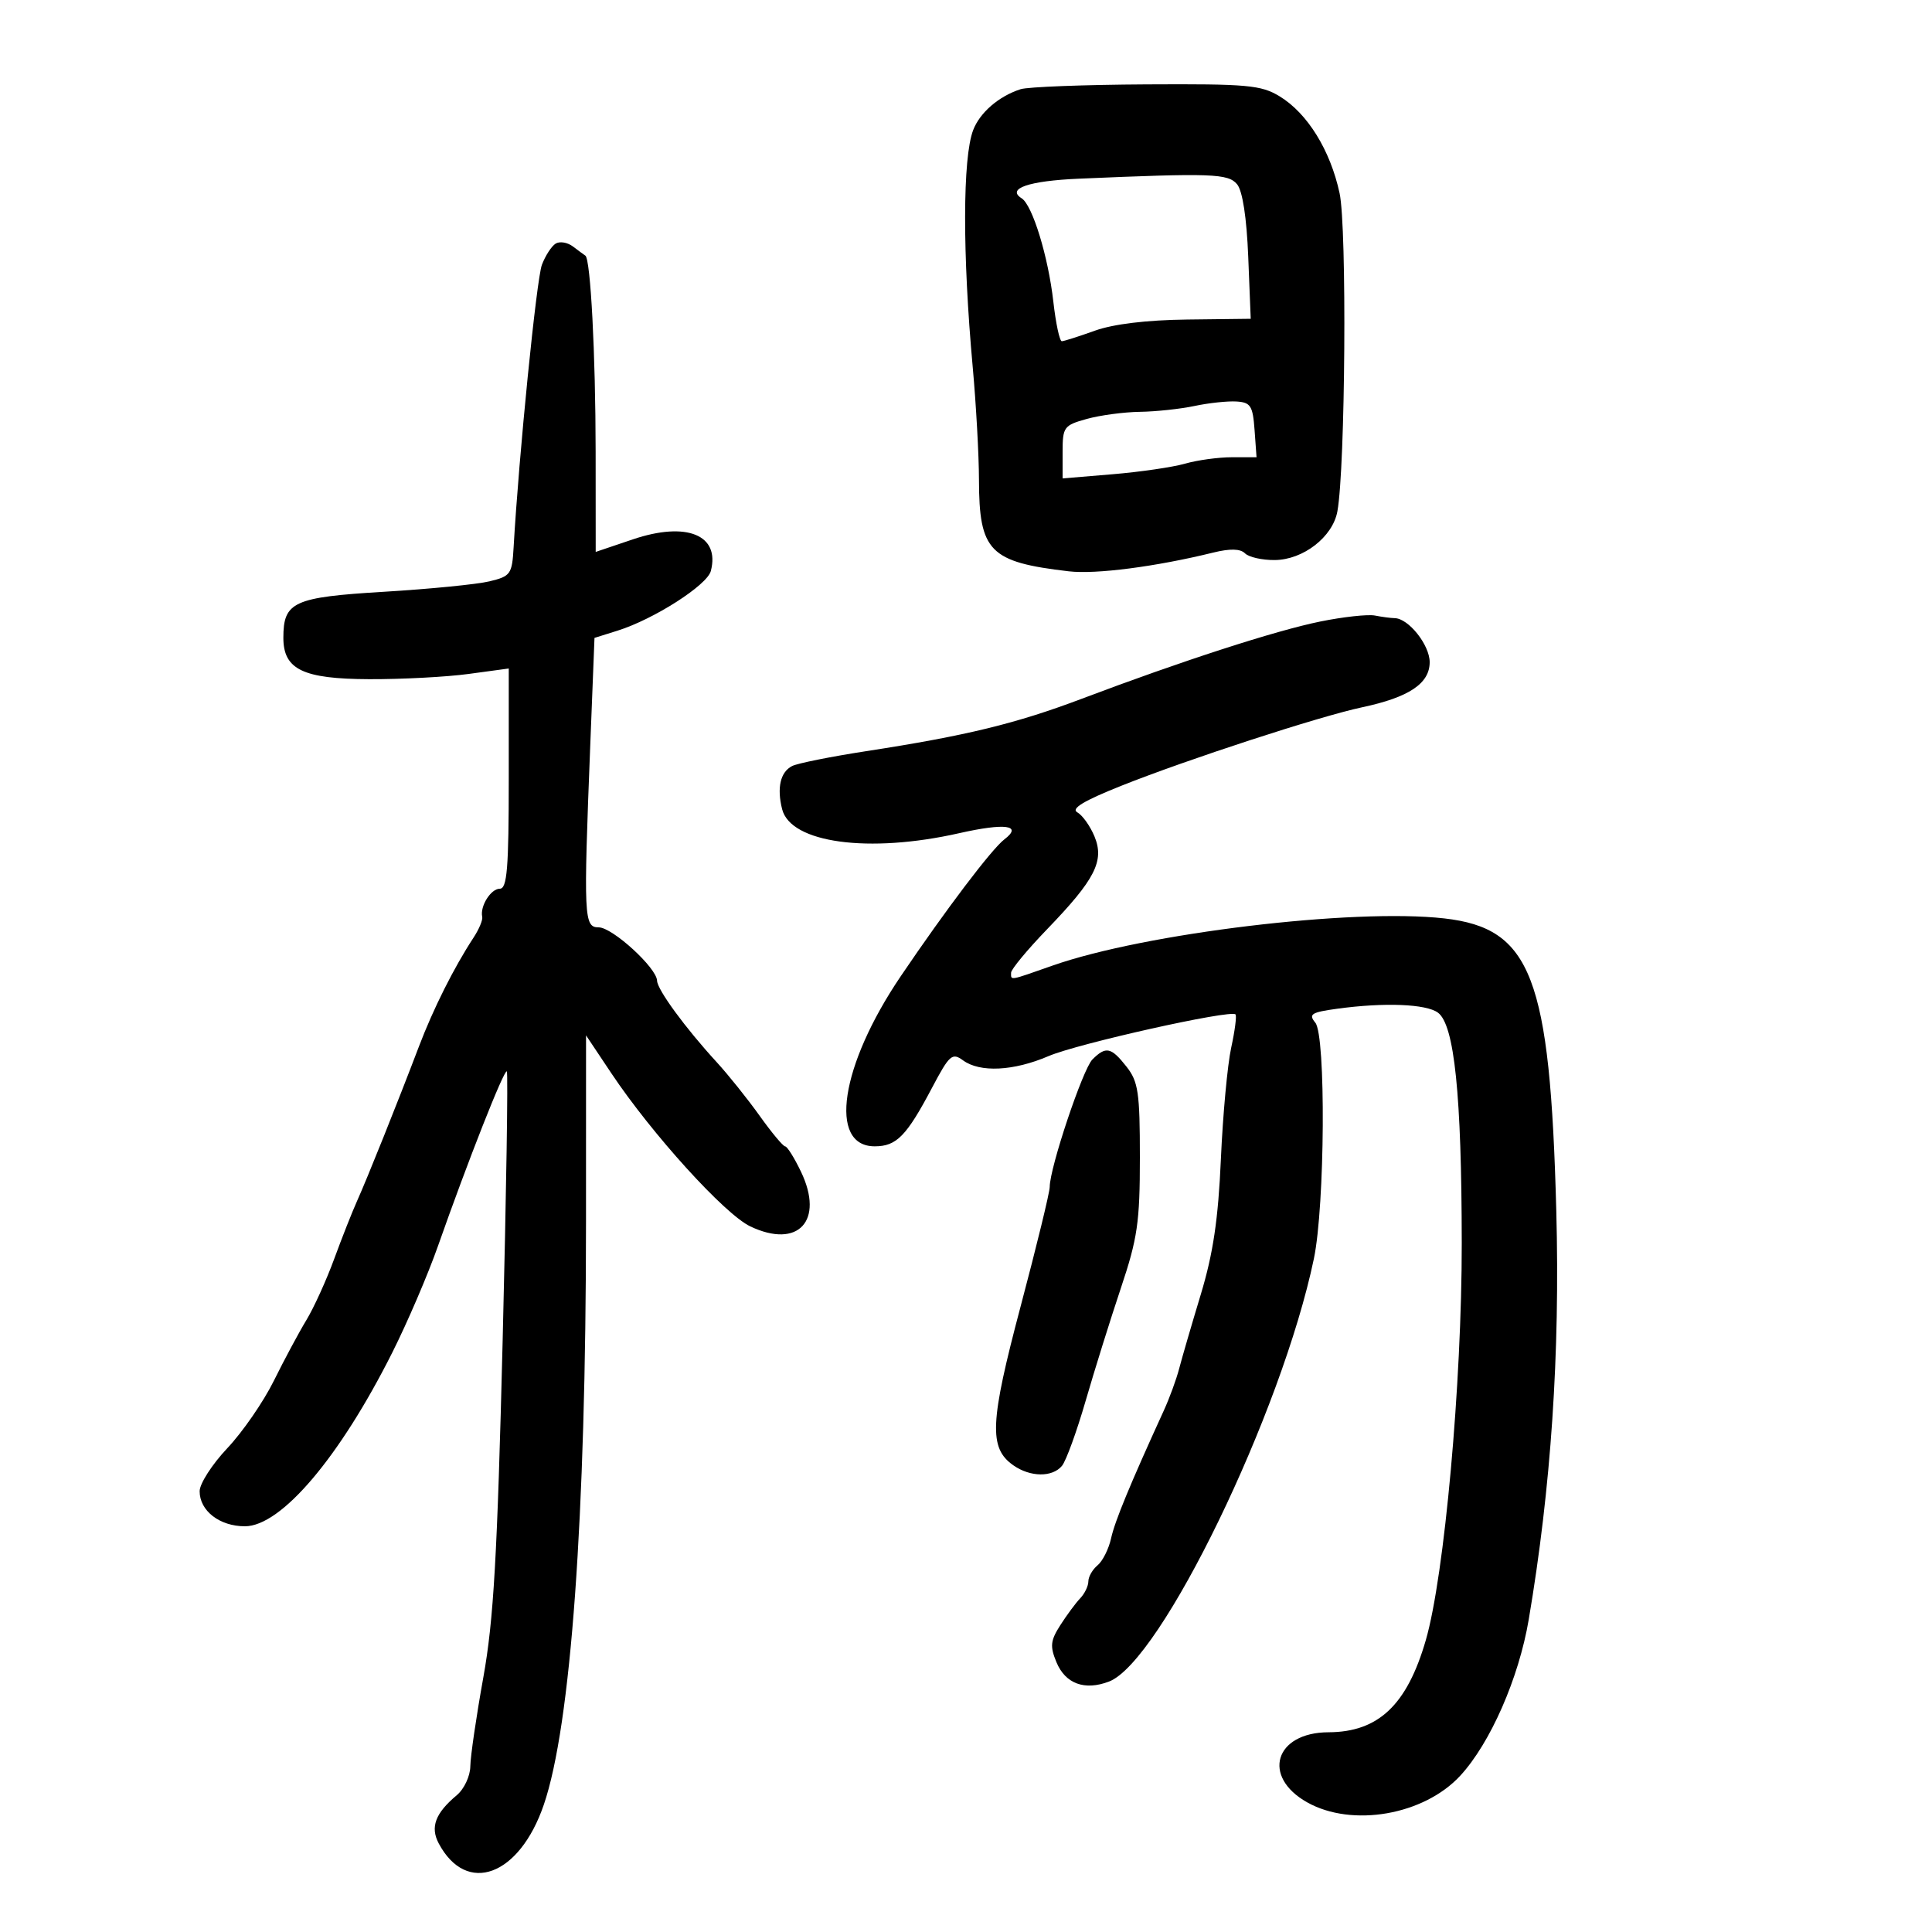 <svg xmlns="http://www.w3.org/2000/svg" width="300" height="300" viewBox="0 0 300 300" version="1.1">
	<path d="M 158.480 13.850 C 155.095 14.939, 152.146 17.486, 151.108 20.215 C 149.471 24.521, 149.445 39.433, 151.043 57 C 151.568 62.775, 152.005 70.650, 152.014 74.500 C 152.039 85.635, 153.652 87.278, 165.973 88.715 C 170.163 89.204, 179.479 87.995, 188.377 85.807 C 191.018 85.158, 192.597 85.197, 193.327 85.927 C 193.917 86.517, 195.998 86.984, 197.950 86.964 C 202.379 86.919, 206.951 83.364, 207.669 79.406 C 208.908 72.577, 209.165 35.358, 208.010 30 C 206.573 23.329, 203.027 17.597, 198.710 14.965 C 195.828 13.207, 193.714 13.017, 178 13.103 C 168.375 13.156, 159.591 13.492, 158.480 13.850 M 167.503 27.748 C 159.741 28.083, 156.247 29.283, 158.641 30.792 C 160.317 31.848, 162.770 39.845, 163.561 46.833 C 163.944 50.225, 164.538 52.993, 164.879 52.985 C 165.221 52.977, 167.525 52.242, 170 51.352 C 172.872 50.319, 178.066 49.691, 184.356 49.617 L 194.211 49.500 193.825 39.867 C 193.582 33.798, 192.942 29.635, 192.097 28.617 C 190.711 26.946, 188.156 26.856, 167.503 27.748 M 86.279 37.828 C 85.644 38.220, 84.685 39.699, 84.147 41.114 C 83.312 43.309, 80.567 70.720, 79.755 84.964 C 79.515 89.166, 79.294 89.478, 76 90.272 C 74.075 90.737, 66.699 91.465, 59.609 91.891 C 45.573 92.735, 44 93.455, 44 99.036 C 44 103.955, 47.040 105.423, 57.315 105.463 C 62.367 105.484, 69.313 105.118, 72.750 104.652 L 79 103.804 79 120.902 C 79 134.850, 78.743 138, 77.607 138 C 76.214 138, 74.507 140.732, 74.880 142.366 C 74.989 142.843, 74.385 144.290, 73.538 145.583 C 70.484 150.243, 67.289 156.613, 65.051 162.500 C 61.761 171.156, 57.010 183.020, 55.440 186.500 C 54.696 188.150, 53.097 192.200, 51.887 195.500 C 50.677 198.800, 48.732 203.075, 47.565 205 C 46.398 206.925, 44.128 211.161, 42.520 214.413 C 40.912 217.665, 37.663 222.373, 35.298 224.876 C 32.934 227.379, 31 230.386, 31 231.558 C 31 234.598, 34.102 237, 38.028 237 C 43.665 237, 52.754 226.282, 60.925 210 C 63.271 205.325, 66.456 197.900, 68.002 193.500 C 72.641 180.304, 78.295 165.962, 78.700 166.367 C 78.908 166.575, 78.617 185.365, 78.053 208.123 C 77.220 241.686, 76.652 251.577, 75.045 260.500 C 73.955 266.550, 73.049 272.742, 73.031 274.260 C 73.014 275.797, 72.080 277.791, 70.925 278.760 C 67.588 281.558, 66.781 283.720, 68.128 286.250 C 72.444 294.352, 80.646 291.331, 84.440 280.242 C 88.655 267.918, 90.987 235.691, 90.995 189.636 L 91 160.772 94.930 166.657 C 101.233 176.096, 112.535 188.551, 116.506 190.436 C 123.950 193.968, 128.028 189.565, 124.376 181.940 C 123.344 179.786, 122.239 178.018, 121.920 178.011 C 121.600 178.005, 119.814 175.863, 117.951 173.250 C 116.087 170.638, 113.078 166.882, 111.264 164.905 C 106.404 159.608, 102.060 153.671, 102.028 152.283 C 101.982 150.296, 95.095 144, 92.967 144 C 90.665 144, 90.597 142.539, 91.656 115.686 L 92.312 99.052 95.906 97.924 C 101.530 96.160, 109.800 90.871, 110.376 88.671 C 111.843 83.061, 106.614 80.933, 98.278 83.749 L 92.500 85.701 92.490 70.101 C 92.480 55.010, 91.704 40.230, 90.894 39.695 C 90.677 39.551, 89.810 38.912, 88.966 38.274 C 88.123 37.636, 86.914 37.435, 86.279 37.828 M 185.500 63.037 C 183.300 63.503, 179.475 63.913, 177 63.948 C 174.525 63.983, 170.813 64.480, 168.750 65.053 C 165.196 66.039, 165 66.309, 165 70.191 L 165 74.288 172.772 73.639 C 177.046 73.283, 182.106 72.543, 184.015 71.996 C 185.925 71.448, 189.203 71, 191.301 71 L 195.115 71 194.807 66.750 C 194.537 63.016, 194.197 62.481, 192 62.344 C 190.625 62.259, 187.700 62.570, 185.500 63.037 M 205 96.512 C 198.059 97.923, 183.460 102.650, 168.022 108.486 C 157.754 112.367, 150.029 114.247, 134.500 116.641 C 129 117.490, 123.825 118.528, 123 118.949 C 121.177 119.879, 120.612 122.316, 121.447 125.645 C 122.767 130.902, 134.889 132.551, 148.925 129.381 C 156.096 127.761, 158.849 128.133, 155.964 130.332 C 153.998 131.829, 146.860 141.256, 139.860 151.598 C 130.493 165.438, 128.572 178, 135.824 178 C 139.210 178, 140.761 176.416, 144.731 168.900 C 147.430 163.792, 147.852 163.419, 149.536 164.650 C 152.171 166.577, 157.385 166.319, 162.815 163.992 C 167.364 162.043, 191.082 156.749, 191.846 157.512 C 192.054 157.721, 191.754 160.054, 191.177 162.696 C 190.601 165.338, 189.881 173.125, 189.578 180 C 189.166 189.343, 188.378 194.647, 186.457 201 C 185.043 205.675, 183.533 210.857, 183.101 212.515 C 182.670 214.174, 181.599 217.099, 180.723 219.015 C 175.459 230.524, 173.114 236.205, 172.531 238.859 C 172.168 240.511, 171.225 242.398, 170.436 243.053 C 169.646 243.709, 169 244.833, 169 245.551 C 169 246.269, 168.432 247.452, 167.737 248.179 C 167.042 248.905, 165.655 250.779, 164.654 252.342 C 163.110 254.752, 163.017 255.628, 164.043 258.105 C 165.430 261.451, 168.414 262.554, 172.195 261.116 C 180.265 258.048, 199.026 219.336, 204.019 195.451 C 205.739 187.221, 205.900 160.810, 204.241 158.800 C 203.153 157.481, 203.613 157.188, 207.631 156.637 C 214.952 155.634, 221.469 155.889, 223.291 157.250 C 225.841 159.156, 226.958 169.984, 226.980 193 C 227 214.732, 224.288 244.709, 221.401 254.675 C 218.483 264.748, 214.037 268.958, 206.289 268.985 C 197.956 269.014, 195.869 275.872, 202.977 279.867 C 209.950 283.786, 221.092 281.851, 226.739 275.741 C 231.407 270.691, 235.835 260.600, 237.378 251.500 C 240.849 231.018, 242.252 210.221, 241.660 188 C 240.694 151.710, 237.794 144.140, 224.268 142.610 C 210.109 141.008, 177.760 144.904, 163.446 149.934 C 156.613 152.336, 157 152.269, 157 151.045 C 157 150.521, 159.515 147.483, 162.590 144.295 C 170.060 136.550, 171.524 133.680, 169.948 129.874 C 169.282 128.267, 168.082 126.586, 167.282 126.138 C 166.259 125.565, 168.281 124.343, 174.074 122.031 C 184.378 117.920, 204.869 111.239, 211.500 109.829 C 218.788 108.280, 222 106.137, 222 102.823 C 222 100.146, 218.713 96.014, 216.561 95.986 C 215.978 95.979, 214.600 95.797, 213.500 95.582 C 212.400 95.367, 208.575 95.785, 205 96.512 M 169.627 164.516 C 168.135 166.007, 163 181.344, 163 184.307 C 163 185.142, 160.975 193.457, 158.500 202.785 C 153.694 220.895, 153.511 224.844, 157.355 227.536 C 159.988 229.381, 163.409 229.417, 164.904 227.616 C 165.536 226.854, 167.192 222.303, 168.583 217.502 C 169.975 212.701, 172.438 204.820, 174.057 199.989 C 176.633 192.302, 177 189.773, 177 179.737 C 177 169.650, 176.751 167.953, 174.927 165.635 C 172.537 162.596, 171.720 162.423, 169.627 164.516" stroke="none" fill="black" fill-rule="evenodd"/>
</svg>